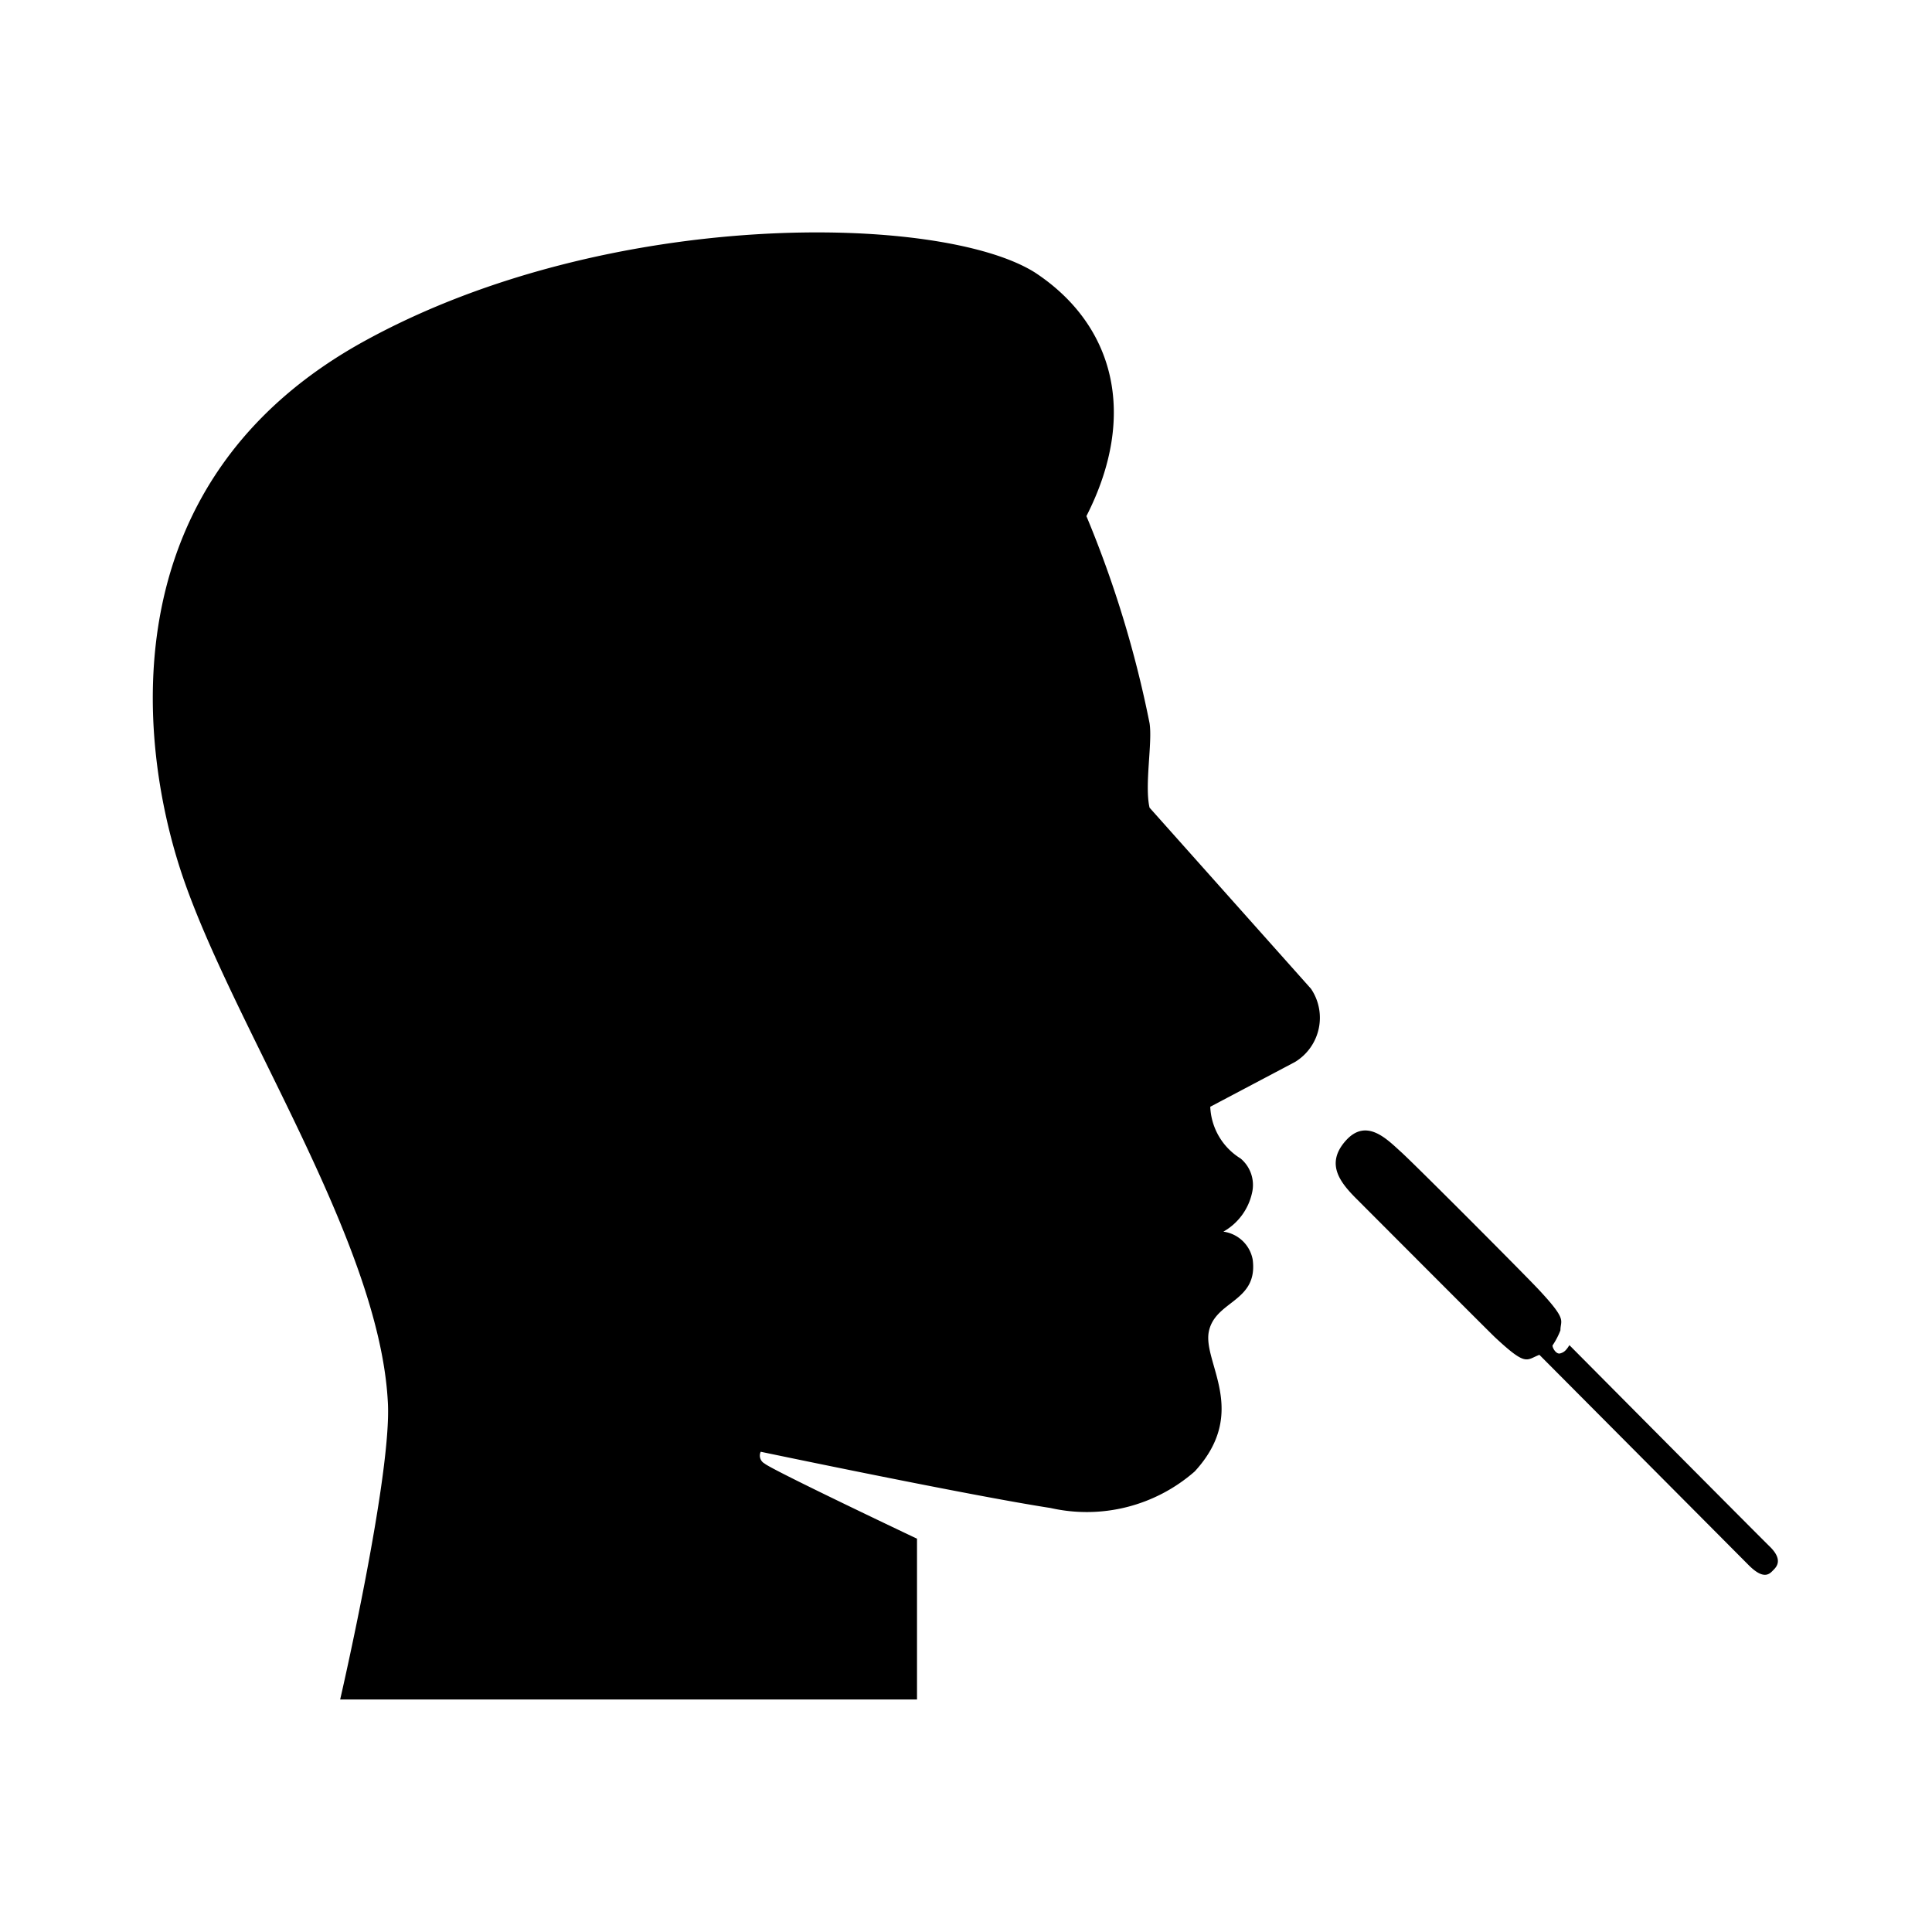 <svg xmlns="http://www.w3.org/2000/svg" viewBox="0 0 56 56" fill="currentColor"><g id="basisregels_testen"><path d="M33.32,23.41c-.15-.66.09-1.89,0-2.45a31.65,31.65,0,0,0-1.83-6C33,12,32.28,9.4,30,7.9,27.29,6.19,17.69,6,10.63,9.85,3.18,13.9,4,21.45,5.24,25.24c1.45,4.42,5.74,10.67,6,15.37.14,2.07-1.38,8.65-1.38,8.65H26.58V44.6s-4.22-2-4.42-2.18a.26.26,0,0,1-.11-.34s6.06,1.27,8.4,1.63a4.75,4.75,0,0,0,4.18-1.06c1.59-1.73.22-3.16.41-4.06s1.43-.85,1.27-2.08a1,1,0,0,0-.85-.81,1.71,1.71,0,0,0,.83-1.12,1,1,0,0,0-.33-1,1.85,1.85,0,0,1-.88-1.5l2.46-1.3A1.5,1.5,0,0,0,38,28.66Z"/><path d="M51.31,44.84c-.38-.37-5.82-5.85-5.82-5.85-.1.16-.16.21-.27.24S45,39.08,45,39a2.16,2.16,0,0,0,.23-.44c0-.31.21-.28-.62-1.17-.38-.41-3.6-3.64-4-4s-1-1-1.6-.33-.17,1.21.31,1.69,3.58,3.59,4,4c.93.87.91.67,1.3.52l6.07,6.1c.46.46.62.23.72.13S51.67,45.2,51.31,44.84Z"/></g></svg>